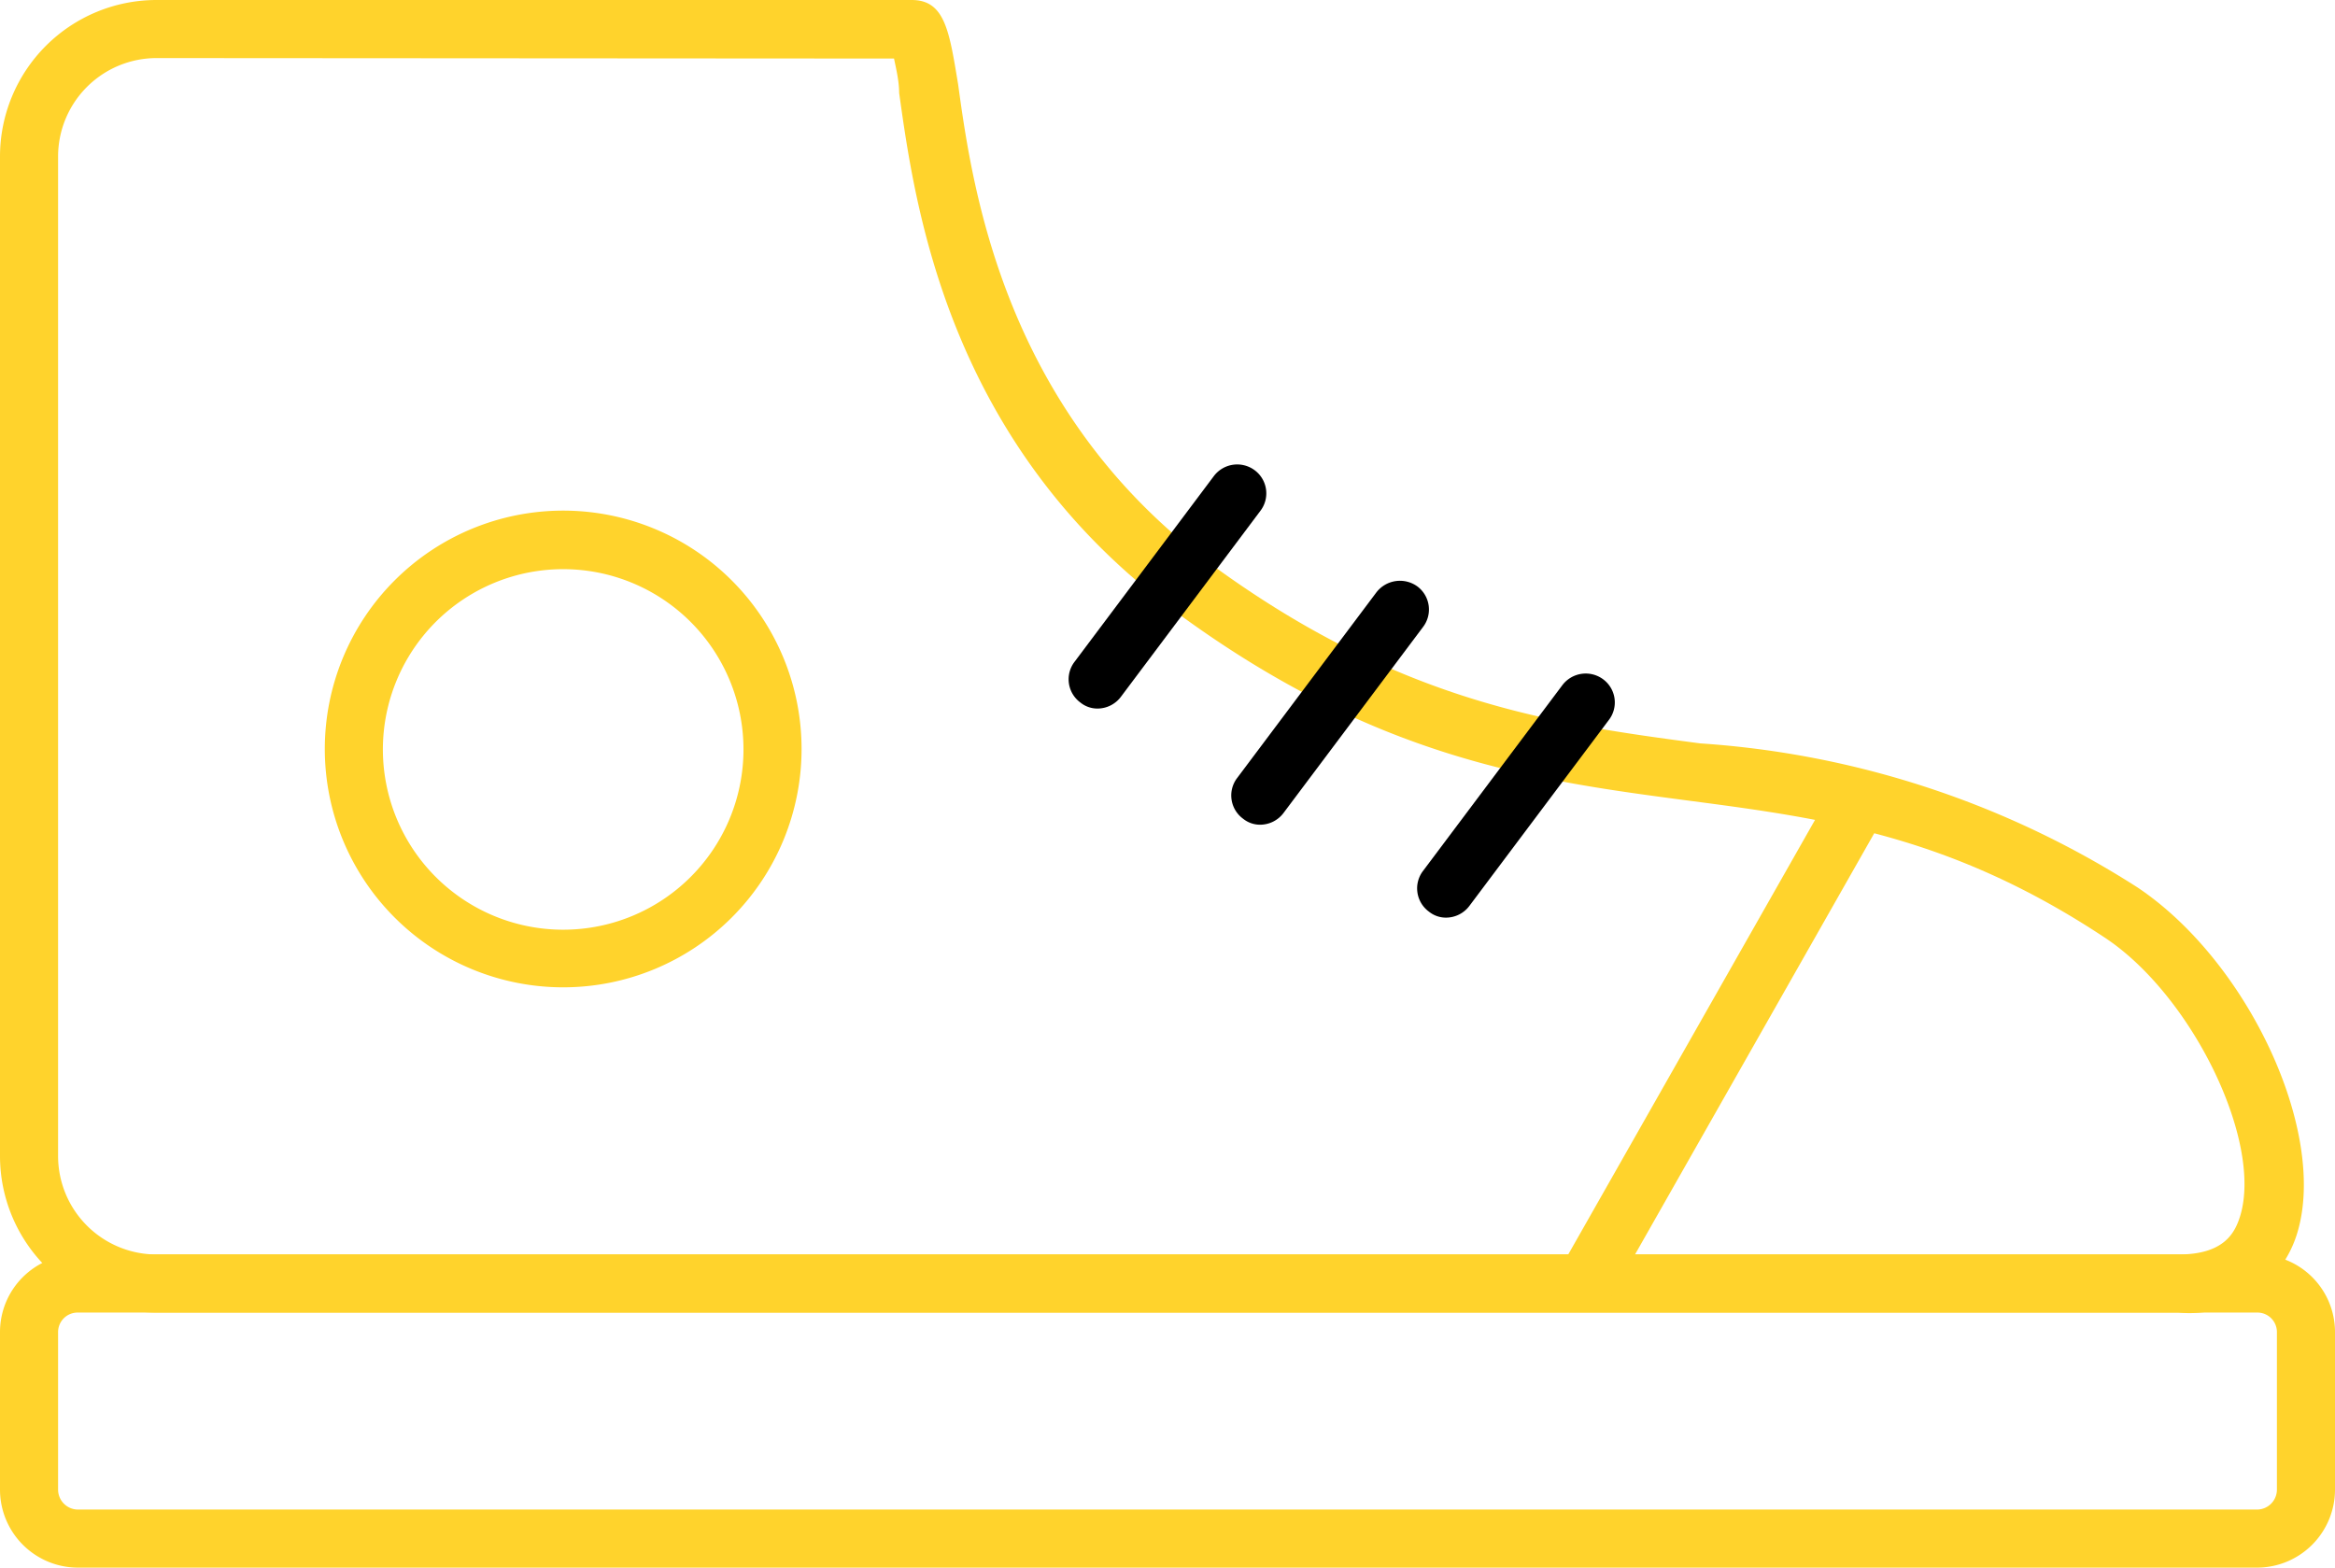 <svg xmlns="http://www.w3.org/2000/svg" viewBox="0 0 50.25 33.74"><defs><style>.cls-1{fill:#ffd32c;}</style></defs><title>foot</title><g id="Слой_2" data-name="Слой 2"><g id="Слой_1-2" data-name="Слой 1"><path class="cls-1" d="M46.88,28.25H3.37A3.37,3.37,0,0,1,0,24.88V3.37A3.37,3.37,0,0,1,3.37,0H19.62c.72,0,.81.68,1,1.82.31,2.27,1,7,5.41,10.3,4.08,3,7.38,3.46,10.56,3.88A19.86,19.86,0,0,1,46,19.1c2.39,1.6,4.09,5.27,3.44,7.43A2.42,2.42,0,0,1,46.88,28.25ZM3.37,1.25A2.12,2.12,0,0,0,1.25,3.37V24.88A2.12,2.12,0,0,0,3.37,27H46.88c1,0,1.22-.48,1.33-.83.49-1.62-1.05-4.77-2.93-6C42,18,39.3,17.62,36.4,17.24c-3.34-.44-6.8-.89-11.15-4.11C20.39,9.52,19.69,4.43,19.35,2c0-.26-.07-.54-.11-.74Z"/><path class="cls-1" d="M48.58,33.74H1.67A1.68,1.68,0,0,1,0,32.06V28.67A1.67,1.67,0,0,1,1.67,27H48.58a1.67,1.67,0,0,1,1.67,1.67v3.39A1.68,1.68,0,0,1,48.58,33.74ZM1.67,28.25a.42.42,0,0,0-.42.42v3.39a.43.43,0,0,0,.42.43H48.58a.43.43,0,0,0,.42-.43V28.67a.42.42,0,0,0-.42-.42Z"/><path class="cls-1" d="M12.12,21.25a5.13,5.13,0,1,1,5.13-5.13A5.13,5.13,0,0,1,12.12,21.25Zm0-9A3.88,3.88,0,1,0,16,16.12,3.88,3.88,0,0,0,12.12,12.25Z"/><rect class="cls-1" x="31.08" y="21.79" width="11.98" height="1.25" transform="translate(-0.73 43.59) rotate(-60.41)"/><path d="M23.62,15.25a.58.58,0,0,1-.37-.13.62.62,0,0,1-.13-.87l3-4a.63.63,0,0,1,.88-.13.62.62,0,0,1,.12.88l-3,4A.63.63,0,0,1,23.62,15.25Z"/><path d="M27.12,17.75a.58.58,0,0,1-.37-.13.62.62,0,0,1-.13-.87l3-4a.64.64,0,0,1,.88-.13.62.62,0,0,1,.12.88l-3,4A.63.63,0,0,1,27.12,17.75Z"/><path d="M31.12,19.75a.58.58,0,0,1-.37-.13.62.62,0,0,1-.13-.87l3-4a.63.63,0,0,1,.88-.13.62.62,0,0,1,.12.88l-3,4A.63.63,0,0,1,31.12,19.75Z"/></g></g></svg>